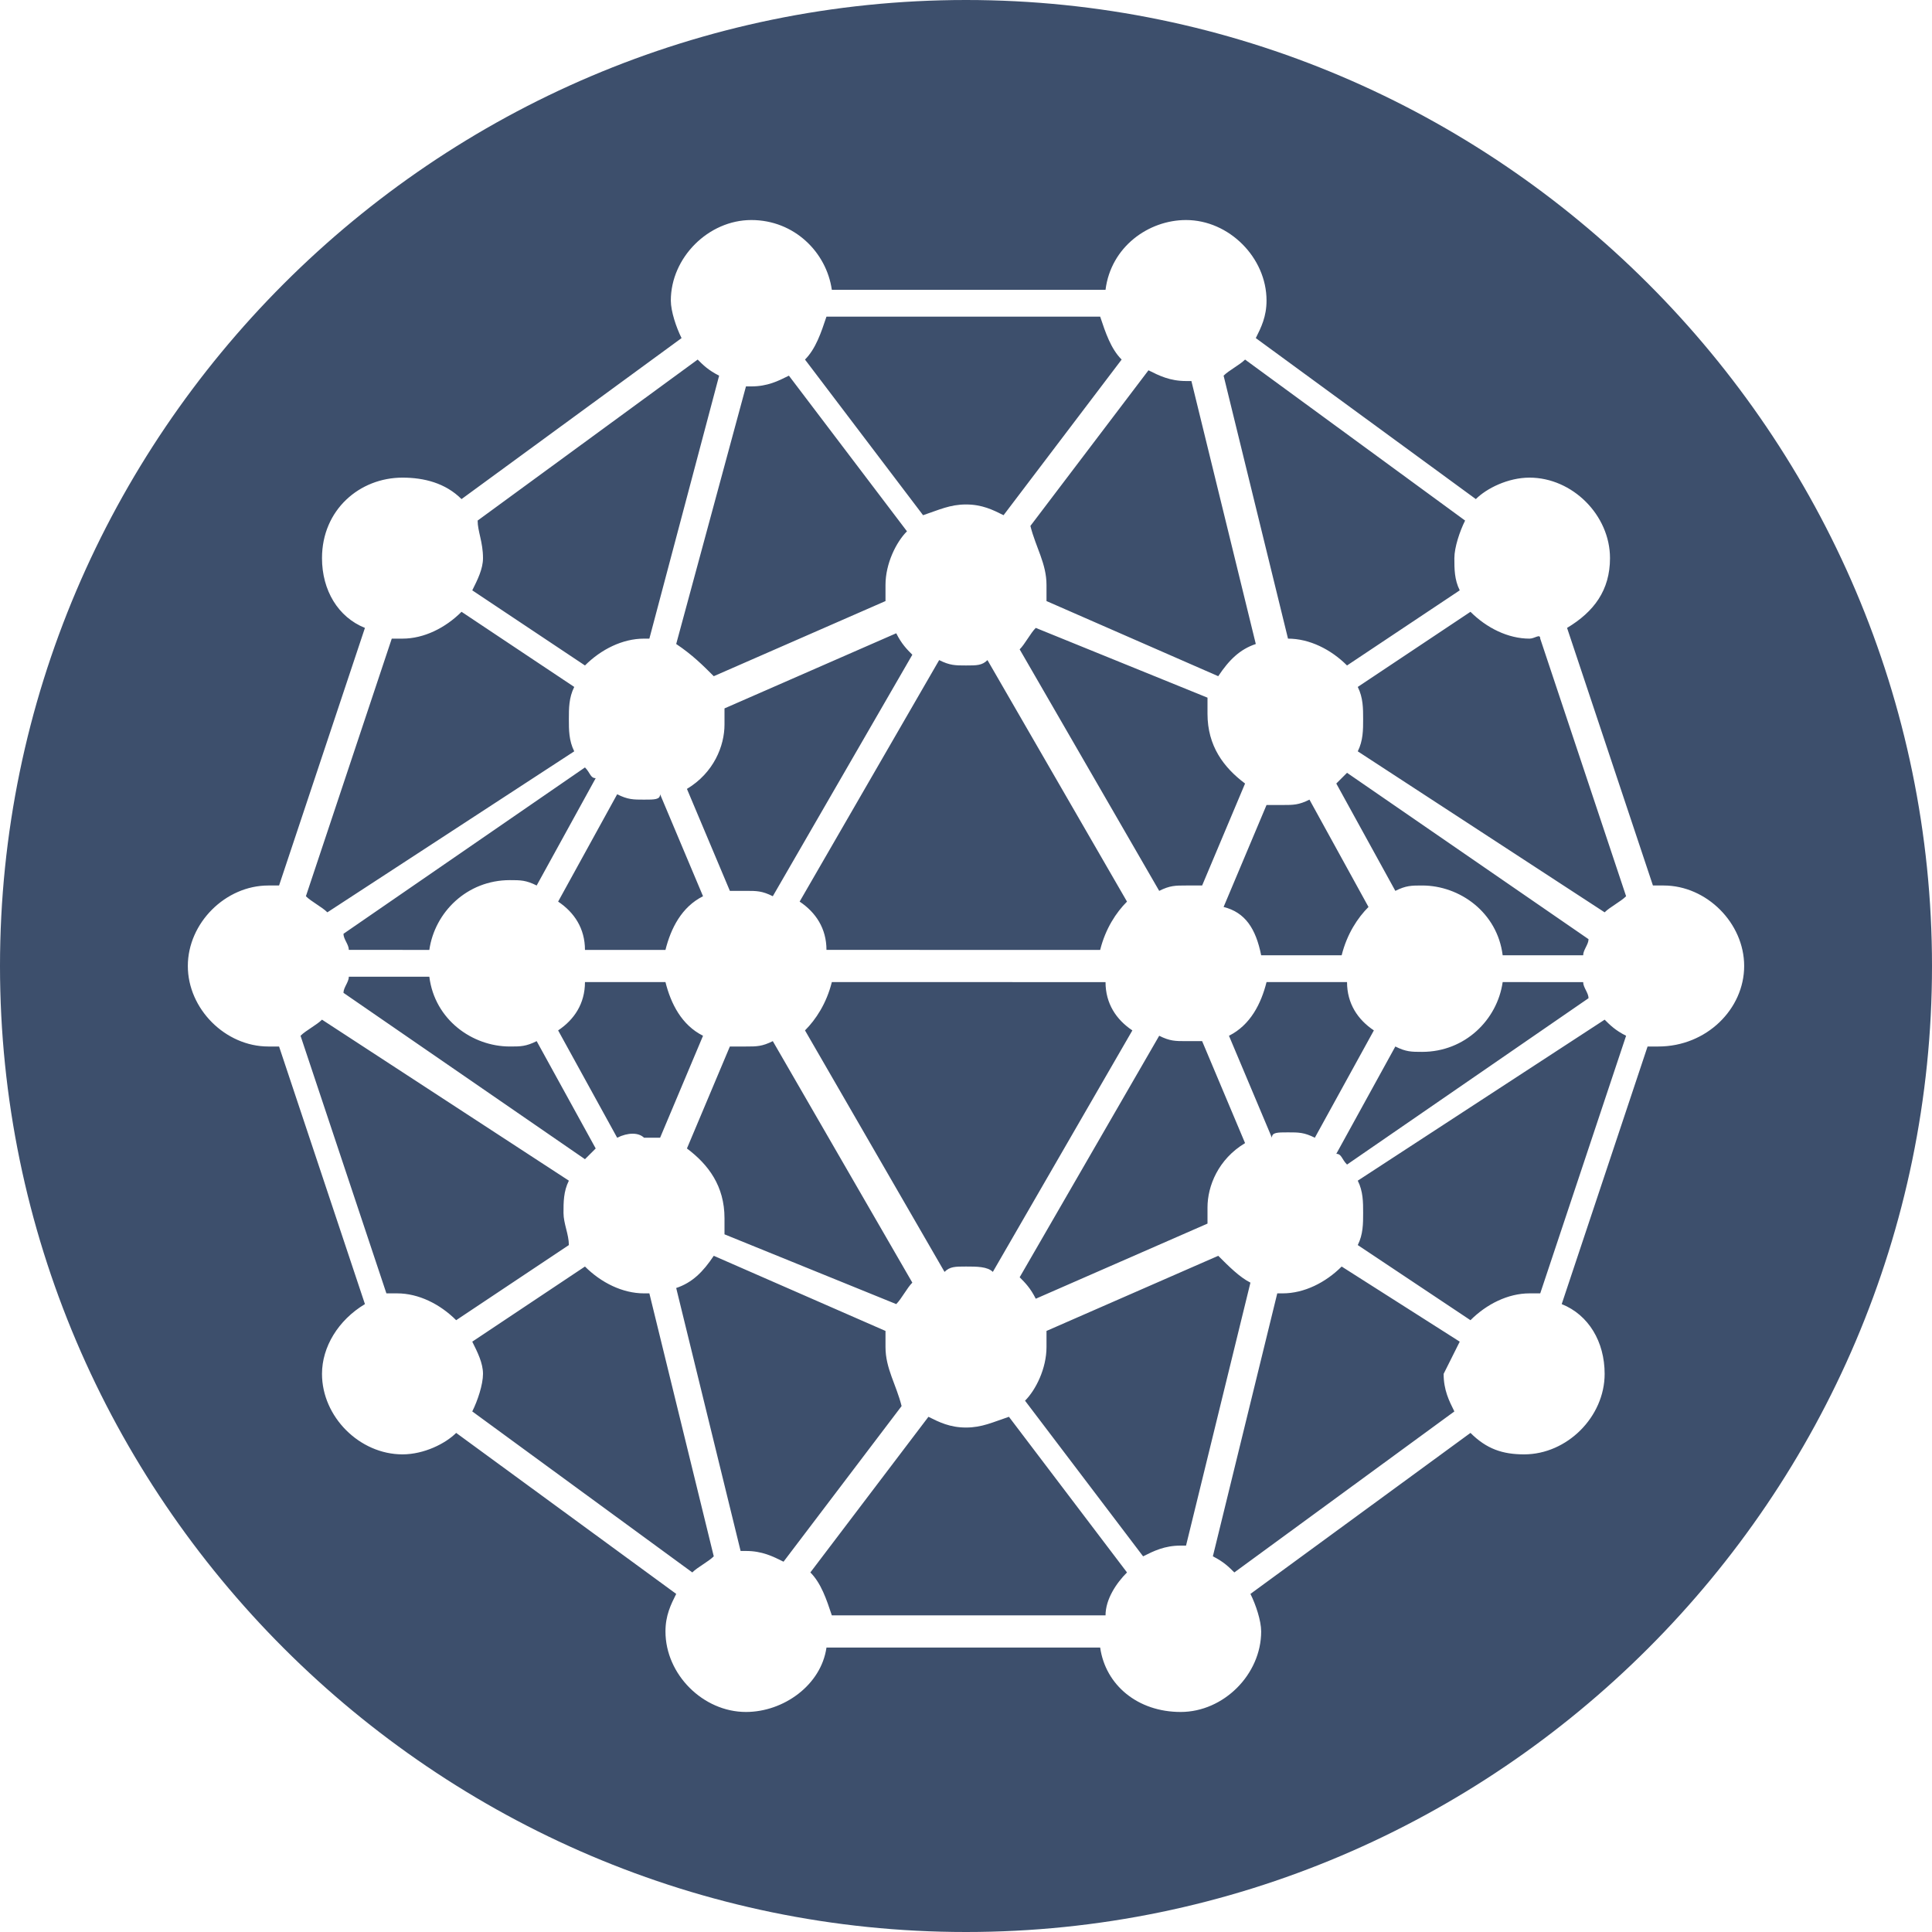 <?xml version="1.0" encoding="utf-8"?>
<!-- Generator: Adobe Illustrator 21.1.0, SVG Export Plug-In . SVG Version: 6.00 Build 0)  -->
<svg version="1.1" id="Слой_1" xmlns="http://www.w3.org/2000/svg" xmlns:xlink="http://www.w3.org/1999/xlink" x="0px" y="0px"
	 viewBox="0 0 36 36" style="enable-background:new 0 0 36 36;" xml:space="preserve">
<style type="text/css">
	.st0{fill:#3d4f6c;}
</style>
<g>
	<path class="st0" d="M11.5,21.2l-1.1-2c0.3-0.2,0.5-0.5,0.5-0.9h1.5c0.1,0.4,0.3,0.8,0.7,1l-0.8,1.9c-0.1,0-0.2,0-0.3,0
		C11.9,21.1,11.7,21.1,11.5,21.2z M18,23.6c0.2,0,0.4,0,0.5,0.1l2.6-4.5c-0.3-0.2-0.5-0.5-0.5-0.9H18h-2.5c-0.1,0.4-0.3,0.7-0.5,0.9
		l2.6,4.5C17.7,23.6,17.8,23.6,18,23.6z M6.4,17.4c0,0.1,0.1,0.2,0.1,0.3H8c0.1-0.7,0.7-1.3,1.5-1.3c0.2,0,0.3,0,0.5,0.1l1.1-2
		c-0.1,0-0.1-0.1-0.2-0.2L6.4,17.4z M10.9,21.6c0.1-0.1,0.1-0.1,0.2-0.2l-1.1-2c-0.2,0.1-0.3,0.1-0.5,0.1c-0.7,0-1.4-0.5-1.5-1.3
		H6.5c0,0.1-0.1,0.2-0.1,0.3L10.9,21.6z M29.6,18.6c0-0.1-0.1-0.2-0.1-0.3H28c-0.1,0.7-0.7,1.3-1.5,1.3c-0.2,0-0.3,0-0.5-0.1l-1.1,2
		c0.1,0,0.1,0.1,0.2,0.2L29.6,18.6z M12,14.9c-0.2,0-0.3,0-0.5-0.1l-1.1,2c0.3,0.2,0.5,0.5,0.5,0.9h1.5c0.1-0.4,0.3-0.8,0.7-1
		l-0.8-1.9C12.3,14.9,12.2,14.9,12,14.9z M24,21.1c0.2,0,0.3,0,0.5,0.1l1.1-2c-0.3-0.2-0.5-0.5-0.5-0.9h-1.5c-0.1,0.4-0.3,0.8-0.7,1
		l0.8,1.9C23.7,21.1,23.8,21.1,24,21.1z M19.3,11.7c-0.1,0.1-0.2,0.3-0.3,0.4l2.6,4.5c0.2-0.1,0.3-0.1,0.5-0.1c0.1,0,0.2,0,0.3,0
		l0.8-1.9c-0.4-0.3-0.7-0.7-0.7-1.3c0-0.1,0-0.2,0-0.3L19.3,11.7z M16.7,24.3c0.1-0.1,0.2-0.3,0.3-0.4l-2.6-4.5
		c-0.2,0.1-0.3,0.1-0.5,0.1c-0.1,0-0.2,0-0.3,0l-0.8,1.9c0.4,0.3,0.7,0.7,0.7,1.3c0,0.1,0,0.2,0,0.3L16.7,24.3z M12.8,14.7l0.8,1.9
		c0.1,0,0.2,0,0.3,0c0.2,0,0.3,0,0.5,0.1l2.6-4.5c-0.1-0.1-0.2-0.2-0.3-0.4l-3.2,1.4c0,0.1,0,0.2,0,0.3
		C13.5,13.9,13.3,14.4,12.8,14.7z M24,11.9c0.4,0,0.8,0.2,1.1,0.5l2.1-1.4c-0.1-0.2-0.1-0.4-0.1-0.6c0-0.2,0.1-0.5,0.2-0.7l-4.1-3
		c-0.1,0.1-0.3,0.2-0.4,0.3l1.2,4.9C23.9,11.9,23.9,11.9,24,11.9z M18,12.4c-0.2,0-0.3,0-0.5-0.1l-2.6,4.5c0.3,0.2,0.5,0.5,0.5,0.9
		H18h2.5c0.1-0.4,0.3-0.7,0.5-0.9l-2.6-4.5C18.3,12.4,18.2,12.4,18,12.4z M25.1,14.4c-0.1,0.1-0.1,0.1-0.2,0.2l1.1,2
		c0.2-0.1,0.3-0.1,0.5-0.1c0.7,0,1.4,0.5,1.5,1.3h1.5c0-0.1,0.1-0.2,0.1-0.3L25.1,14.4z M23.5,17.8H25c0.1-0.4,0.3-0.7,0.5-0.9
		l-1.1-2c-0.2,0.1-0.3,0.1-0.5,0.1c-0.1,0-0.2,0-0.3,0l-0.8,1.9C23.2,17,23.4,17.3,23.5,17.8z M23.2,21.3l-0.8-1.9
		c-0.1,0-0.2,0-0.3,0c-0.2,0-0.3,0-0.5-0.1l-2.6,4.5c0.1,0.1,0.2,0.2,0.3,0.4l3.2-1.4c0-0.1,0-0.2,0-0.3
		C22.5,22.1,22.7,21.6,23.2,21.3z M27.2,25L25,23.6c-0.3,0.3-0.7,0.5-1.1,0.5c0,0-0.1,0-0.1,0L22.6,29c0.2,0.1,0.3,0.2,0.4,0.3
		l4.1-3c-0.1-0.2-0.2-0.4-0.2-0.7C27,25.4,27.1,25.2,27.2,25z M16.5,25.1c0-0.1,0-0.2,0-0.3l-3.2-1.4c-0.2,0.3-0.4,0.5-0.7,0.6
		l1.2,4.9c0,0,0.1,0,0.1,0c0.3,0,0.5,0.1,0.7,0.2l2.2-2.9C16.7,25.8,16.5,25.5,16.5,25.1z M18,26.6c-0.3,0-0.5-0.1-0.7-0.2l-2.2,2.9
		c0.2,0.2,0.3,0.5,0.4,0.8h5.1c0-0.3,0.2-0.6,0.4-0.8l-2.2-2.9C18.5,26.5,18.3,26.6,18,26.6z M22.7,23.4l-3.2,1.4c0,0.1,0,0.2,0,0.3
		c0,0.4-0.2,0.8-0.4,1l2.2,2.9c0.2-0.1,0.4-0.2,0.7-0.2c0,0,0.1,0,0.1,0l1.2-4.9C23.1,23.8,22.9,23.6,22.7,23.4z M36,18
		c0,9.9-8.1,18-18,18C8.1,36,0,27.9,0,18C0,8.1,8.1,0,18,0C27.9,0,36,8.1,36,18z M32.5,18c0-0.8-0.7-1.5-1.5-1.5c-0.1,0-0.1,0-0.2,0
		l-1.6-4.8c0.5-0.3,0.8-0.7,0.8-1.3c0-0.8-0.7-1.5-1.5-1.5c-0.4,0-0.8,0.2-1,0.4l-4.1-3c0.1-0.2,0.2-0.4,0.2-0.7
		c0-0.8-0.7-1.5-1.5-1.5c-0.7,0-1.4,0.5-1.5,1.3h-5.1c-0.1-0.7-0.7-1.3-1.5-1.3c-0.8,0-1.5,0.7-1.5,1.5c0,0.2,0.1,0.5,0.2,0.7
		l-4.1,3C8.3,9,7.9,8.9,7.5,8.9C6.7,8.9,6,9.5,6,10.4c0,0.6,0.3,1.1,0.8,1.3l-1.6,4.8c-0.1,0-0.1,0-0.2,0c-0.8,0-1.5,0.7-1.5,1.5
		s0.7,1.5,1.5,1.5c0.1,0,0.1,0,0.2,0l1.6,4.8C6.3,24.6,6,25.1,6,25.6c0,0.8,0.7,1.5,1.5,1.5c0.4,0,0.8-0.2,1-0.4l4.1,3
		c-0.1,0.2-0.2,0.4-0.2,0.7c0,0.8,0.7,1.5,1.5,1.5c0.7,0,1.4-0.5,1.5-1.2h5.1c0.1,0.7,0.7,1.2,1.5,1.2c0.8,0,1.5-0.7,1.5-1.5
		c0-0.2-0.1-0.5-0.2-0.7l4.1-3c0.3,0.3,0.6,0.4,1,0.4c0.8,0,1.5-0.7,1.5-1.5c0-0.6-0.3-1.1-0.8-1.3l1.6-4.8c0.1,0,0.1,0,0.2,0
		C31.8,19.5,32.5,18.8,32.5,18z M28.5,11.9c-0.4,0-0.8-0.2-1.1-0.5l-2.1,1.4c0.1,0.2,0.1,0.4,0.1,0.6c0,0.2,0,0.4-0.1,0.6l4.6,3
		c0.1-0.1,0.3-0.2,0.4-0.3l-1.6-4.8C28.7,11.8,28.6,11.9,28.5,11.9z M25.3,22c0.1,0.2,0.1,0.4,0.1,0.6c0,0.2,0,0.4-0.1,0.6l2.1,1.4
		c0.3-0.3,0.7-0.5,1.1-0.5c0.1,0,0.1,0,0.2,0l1.6-4.8c-0.2-0.1-0.3-0.2-0.4-0.3L25.3,22z M12,24.1c-0.4,0-0.8-0.2-1.1-0.5L8.8,25
		C8.9,25.2,9,25.4,9,25.6c0,0.2-0.1,0.5-0.2,0.7l4.1,3c0.1-0.1,0.3-0.2,0.4-0.3l-1.2-4.9C12.1,24.1,12.1,24.1,12,24.1z M8.8,11
		l2.1,1.4c0.3-0.3,0.7-0.5,1.1-0.5c0,0,0.1,0,0.1,0L13.4,7c-0.2-0.1-0.3-0.2-0.4-0.3l-4.1,3C8.9,9.9,9,10.1,9,10.4
		C9,10.6,8.9,10.8,8.8,11z M13.3,12.6l3.2-1.4c0-0.1,0-0.2,0-0.3c0-0.4,0.2-0.8,0.4-1L14.7,7c-0.2,0.1-0.4,0.2-0.7,0.2
		c0,0-0.1,0-0.1,0L12.6,12C12.9,12.2,13.1,12.4,13.3,12.6z M18,9.4c0.3,0,0.5,0.1,0.7,0.2l2.2-2.9c-0.2-0.2-0.3-0.5-0.4-0.8h-5.1
		c-0.1,0.3-0.2,0.6-0.4,0.8l2.2,2.9C17.5,9.5,17.7,9.4,18,9.4z M19.5,10.9c0,0.1,0,0.2,0,0.3l3.2,1.4c0.2-0.3,0.4-0.5,0.7-0.6
		l-1.2-4.9c0,0-0.1,0-0.1,0c-0.3,0-0.5-0.1-0.7-0.2l-2.2,2.9C19.3,10.2,19.5,10.5,19.5,10.9z M10.5,22.6c0-0.2,0-0.4,0.1-0.6l-4.6-3
		c-0.1,0.1-0.3,0.2-0.4,0.3l1.6,4.8c0.1,0,0.1,0,0.2,0c0.4,0,0.8,0.2,1.1,0.5l2.1-1.4C10.6,23,10.5,22.8,10.5,22.6z M10.7,14
		c-0.1-0.2-0.1-0.4-0.1-0.6c0-0.2,0-0.4,0.1-0.6l-2.1-1.4c-0.3,0.3-0.7,0.5-1.1,0.5c-0.1,0-0.1,0-0.2,0l-1.6,4.8
		C5.8,16.8,6,16.9,6.1,17L10.7,14z"/>
</g>
</svg>
